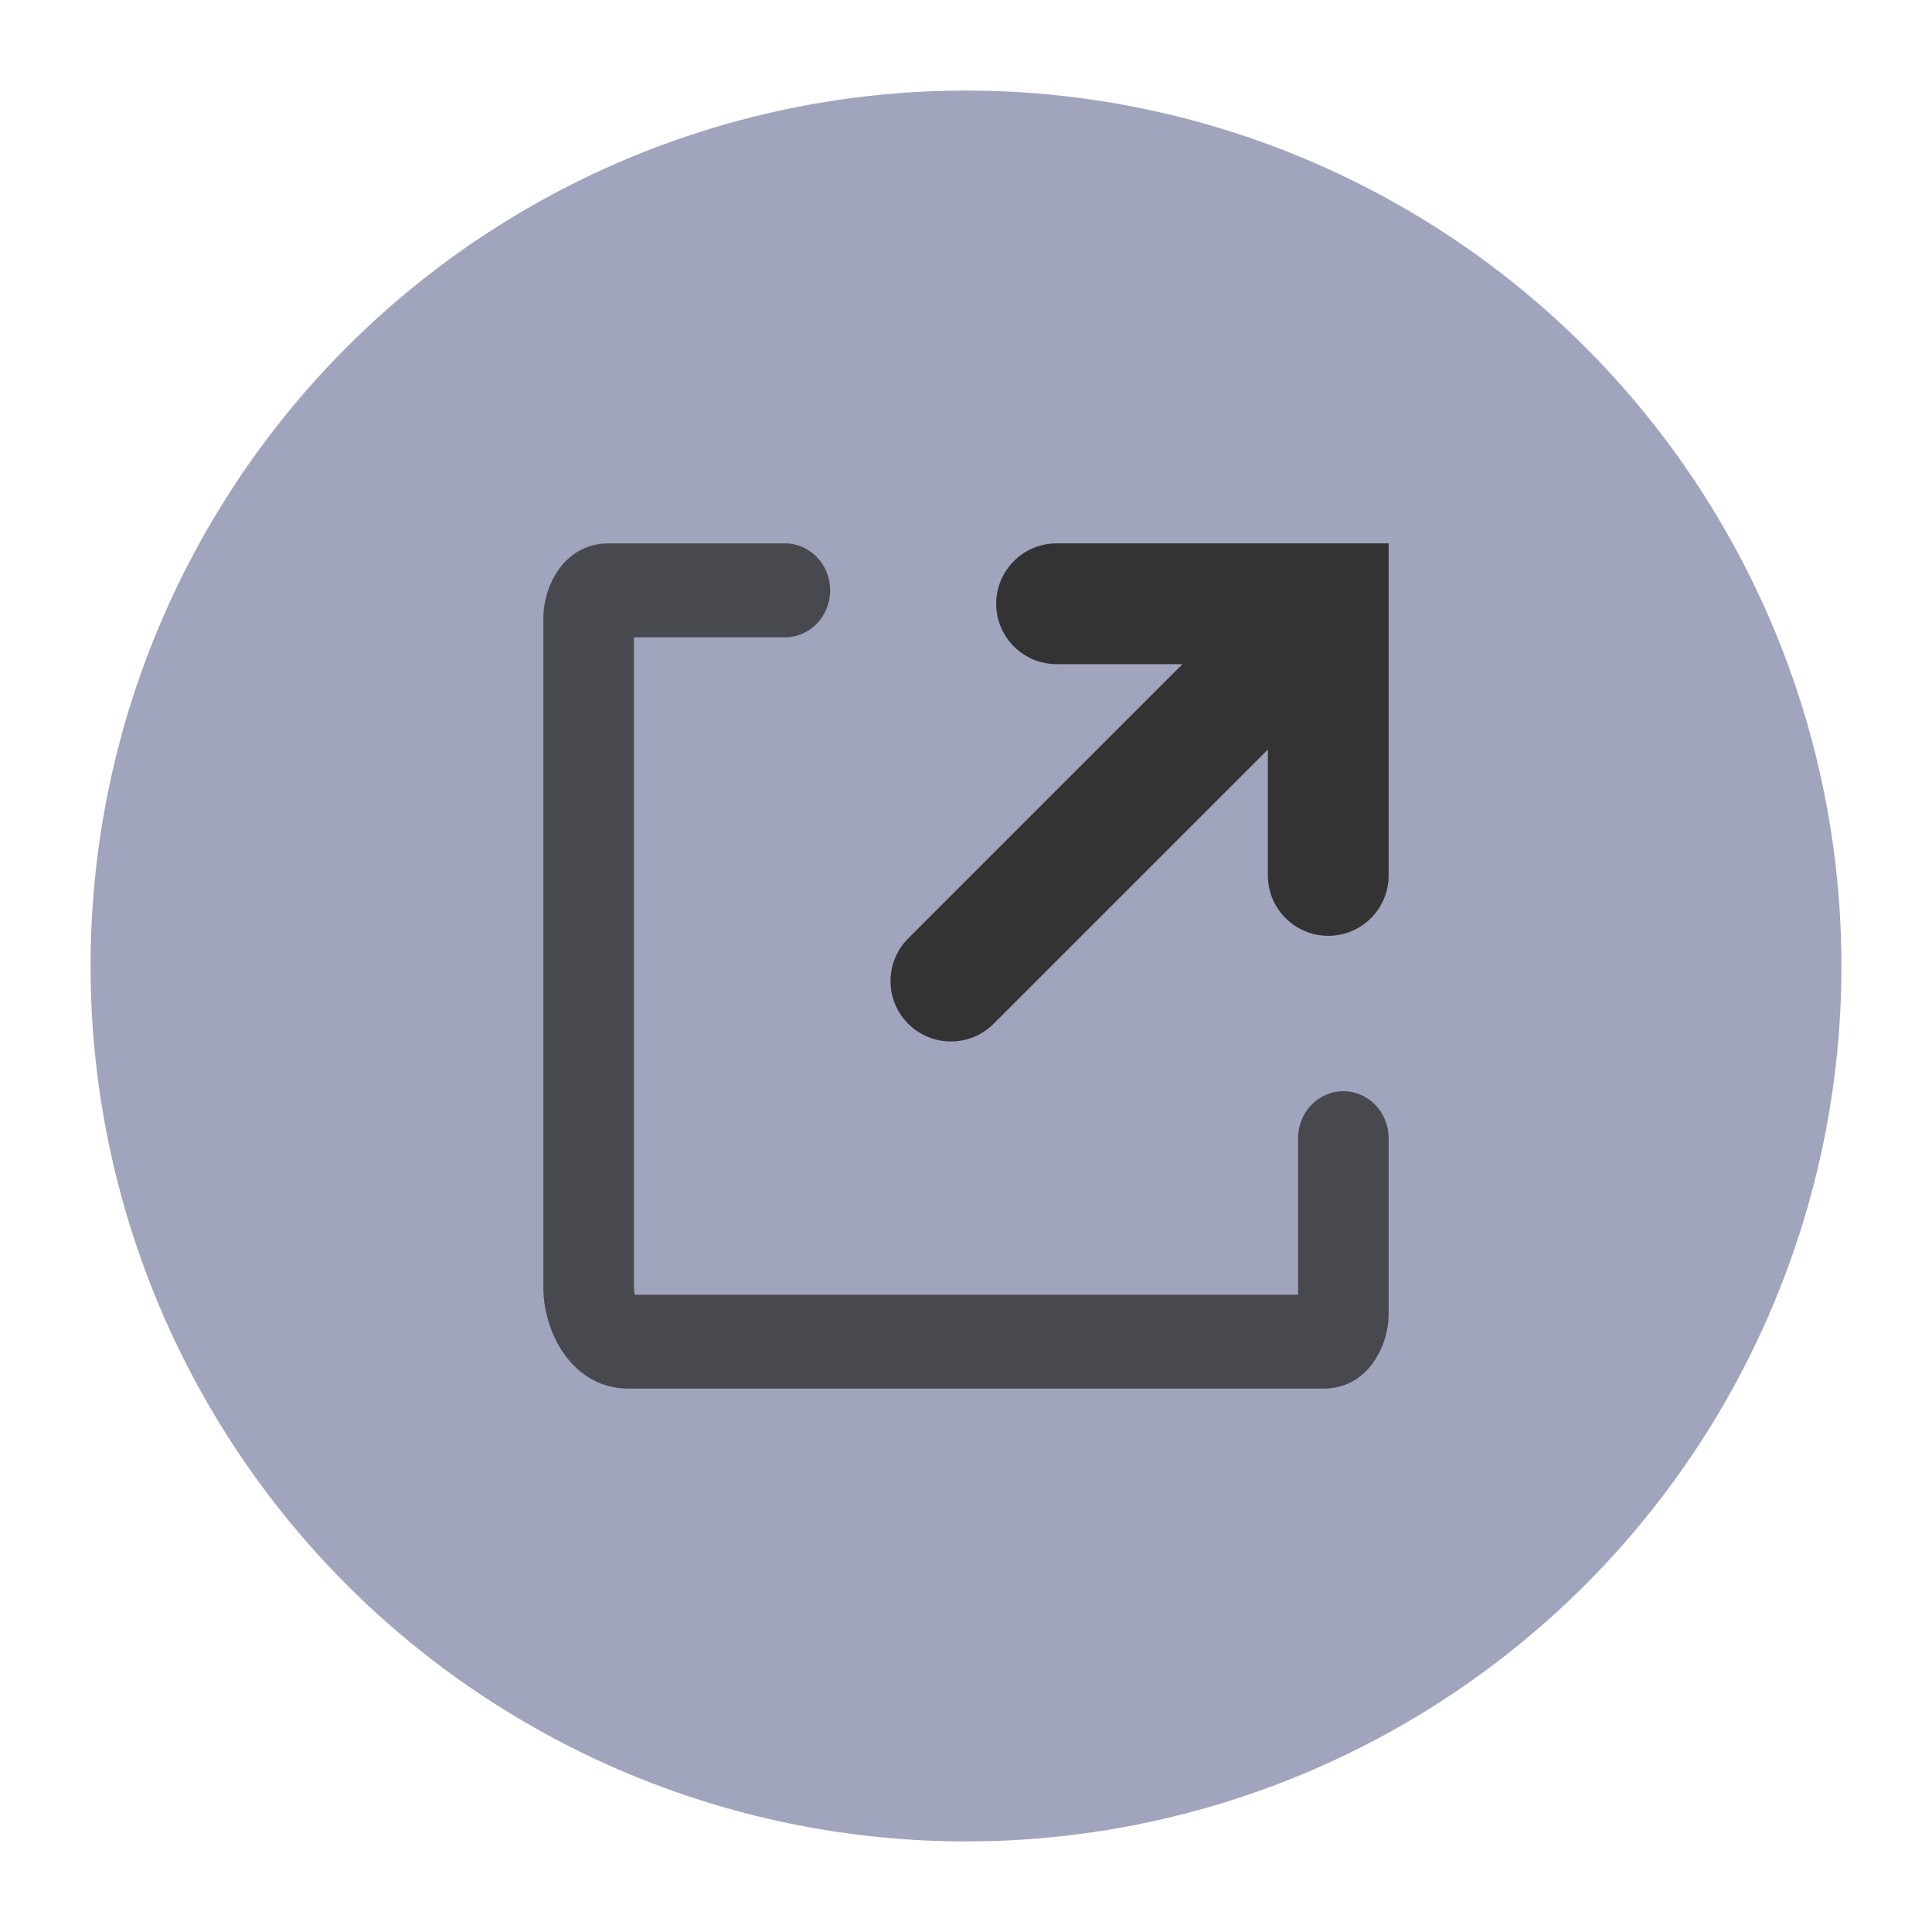 <svg version="1.1" xmlns="http://www.w3.org/2000/svg" xmlns:xlink="http://www.w3.org/1999/xlink" x="0px" y="0px" viewBox="0 0 32 32" style="enable-background:new 0 0 32 32;" xml:space="preserve"><circle cx="16" cy="16" r="14" fill="#a0a4bc" stroke="#a0a4bc"/><g><path d="M17.5,9c-0.552,0-1,0.448-1,1s0.448,1,1,1h2.086l-4.543,4.543c-0.391,0.391-0.391,1.024,0,1.414
		s1.024,0.391,1.414,0L21,12.414V14.5c0,0.552,0.448,1,1,1s1-0.448,1-1V9H17.5z" fill-rule="evenodd" clip-rule="evenodd" fill="#333333"/><path d="M10.5,10.556H13c0.414,0,0.75-0.348,0.75-0.778C13.75,9.348,13.414,9,13,9h-2.917C9.321,9,9,9.741,9,10.222
		v11.111C9,22.06,9.47,23,10.417,23h11.5C22.679,23,23,22.259,23,21.778v-2.926c0-0.43-0.336-0.778-0.75-0.778
		s-0.75,0.348-0.75,0.778v2.593H10.518c-0.009-0.026-0.018-0.063-0.018-0.111V10.556z" opacity="0.8" fill-rule="evenodd" clip-rule="evenodd" fill="#333333" enable-background="new"/></g><circle cx="16" cy="16" r="15.5" fill="none" stroke="none"/></svg>